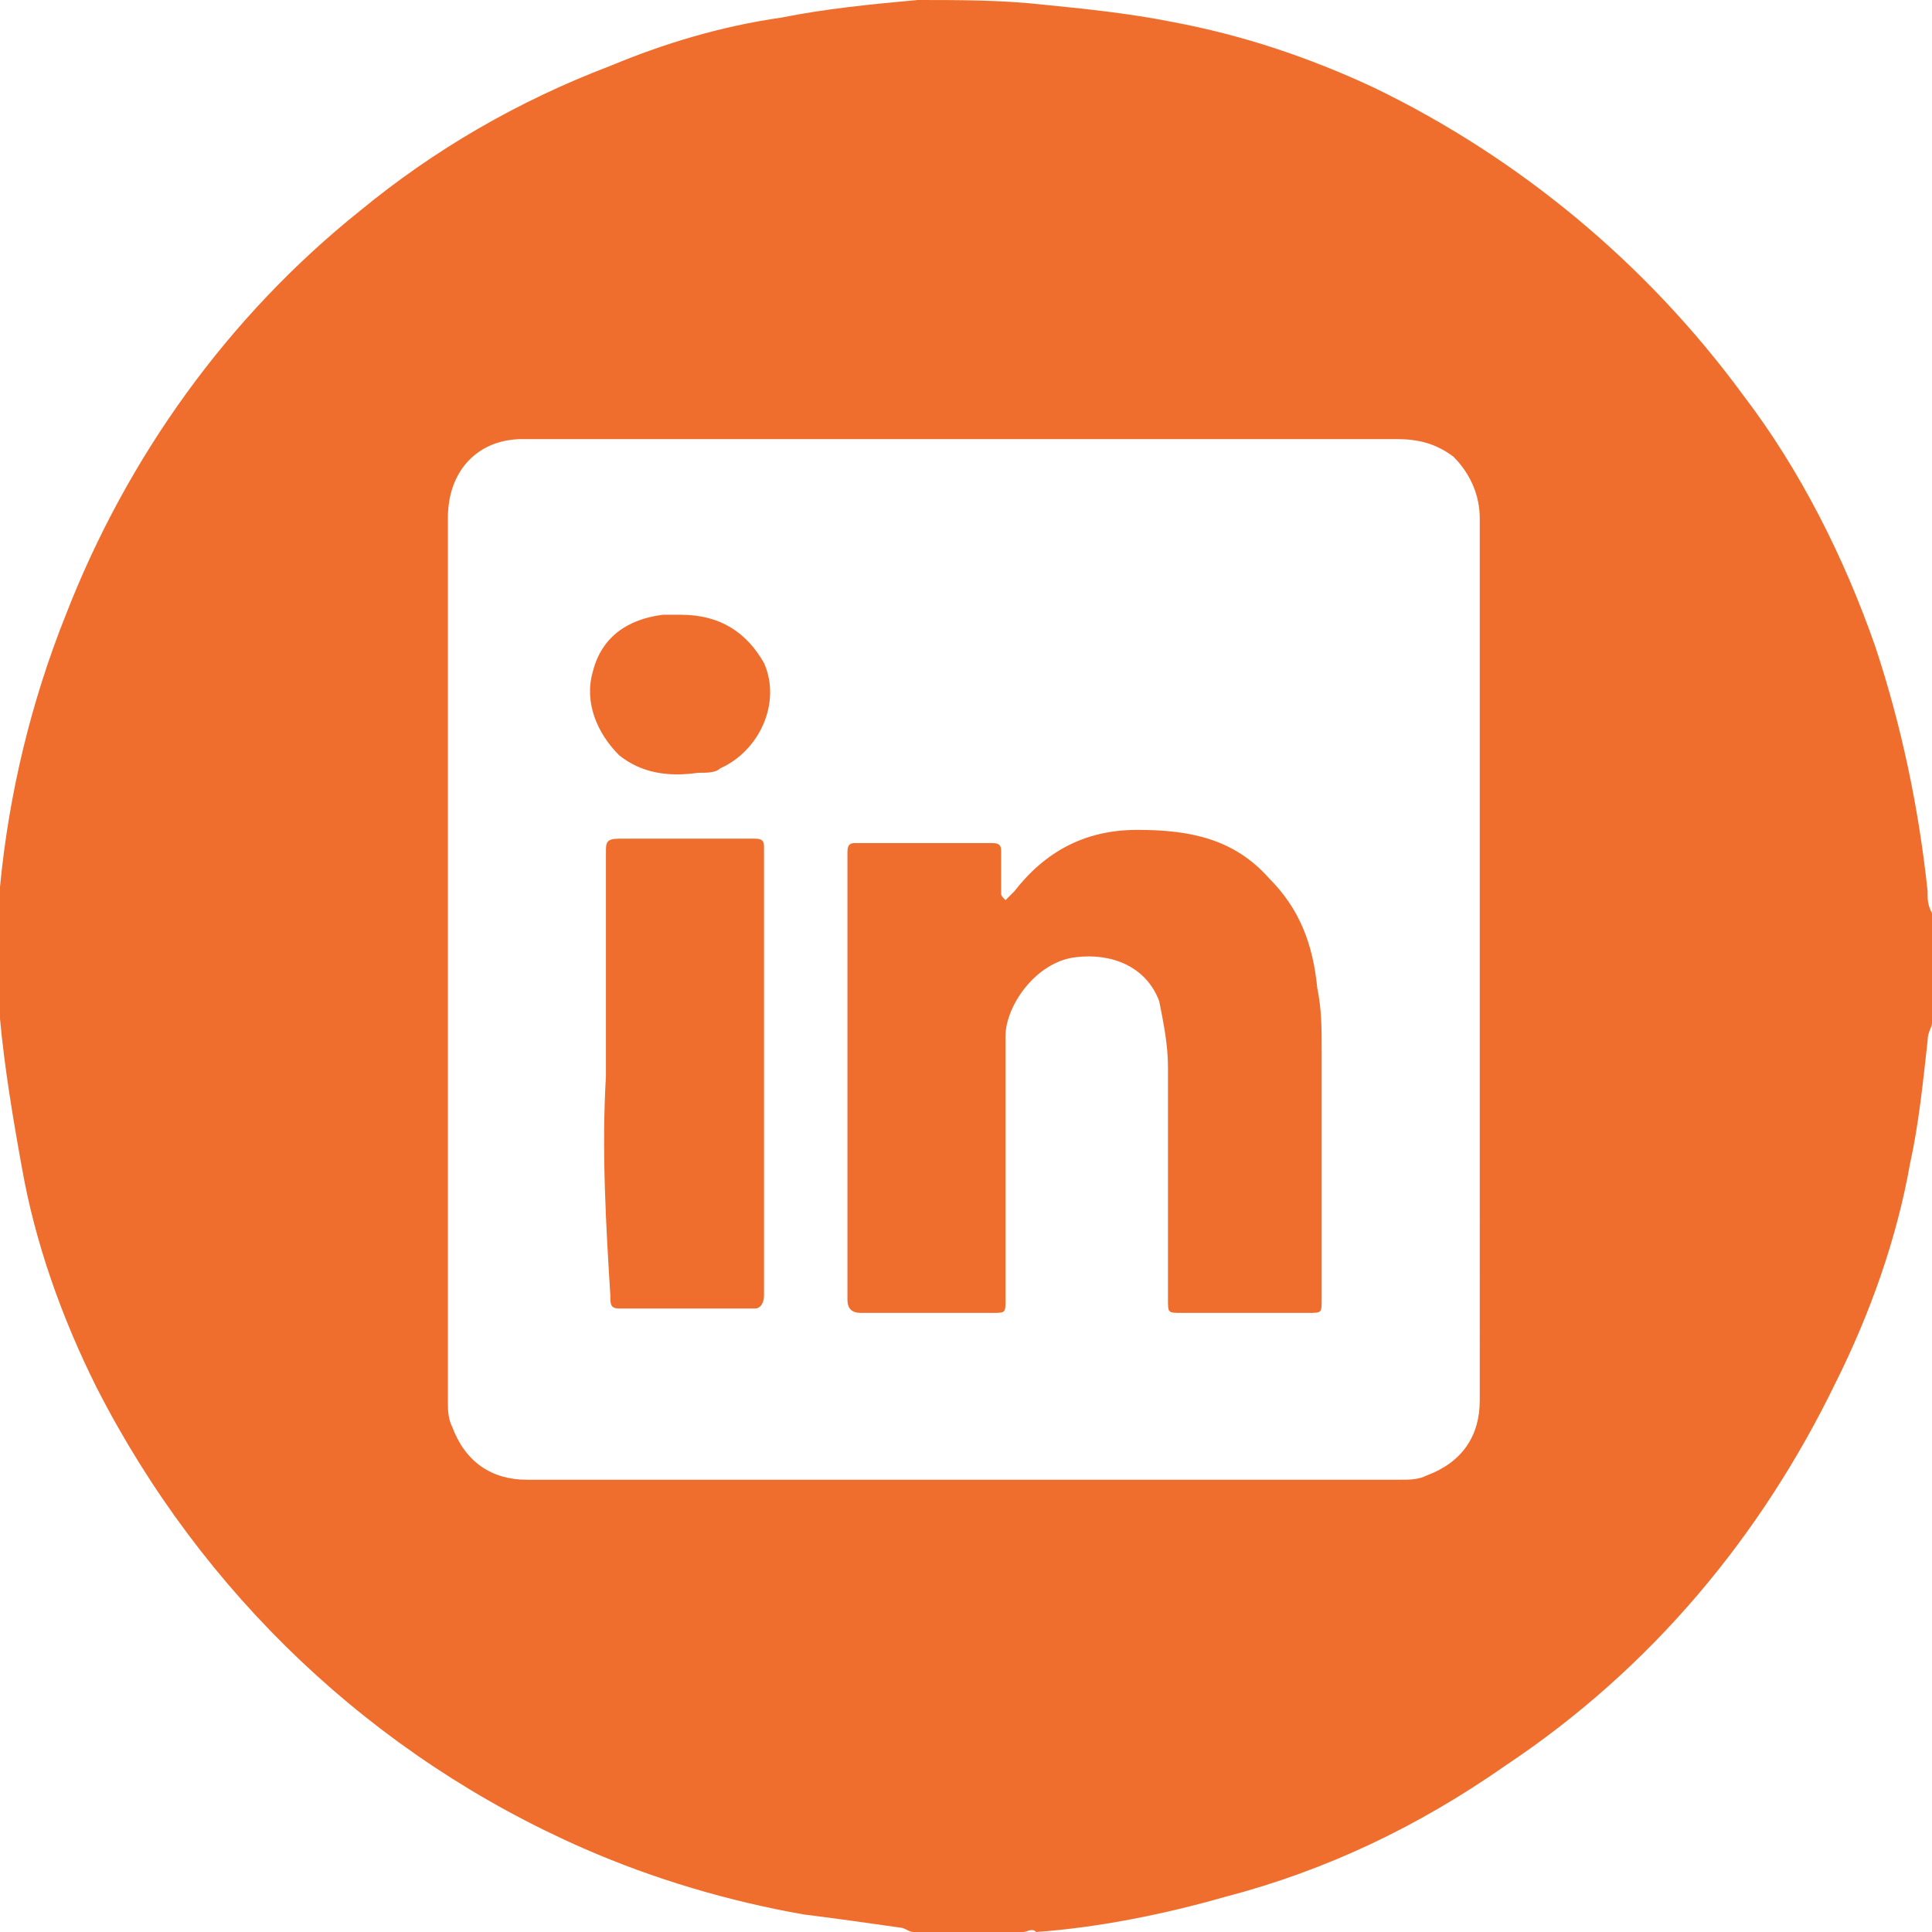 <svg xmlns="http://www.w3.org/2000/svg" width="44" height="44" viewBox="0 0 44 44"><g fill="#ef6e2d"><path d="M23.3 44h-2.5c-.1 0-.2-.1-.3-.1-.7-.1-1.4-.2-2.2-.3-1.7-.3-3.4-.8-5-1.5C8.5 40 4.6 36.3 2.2 31.6c-.8-1.6-1.4-3.3-1.7-5-.2-1.1-.4-2.3-.5-3.4v-3C.2 18.1.7 16 1.5 14c1.4-3.6 3.7-6.8 6.7-9.2 1.7-1.4 3.6-2.5 5.7-3.3C15.1 1 16.4.6 17.8.4c1-.2 2-.3 3.1-.4.9 0 1.9 0 2.8.1 1 .1 2 .2 3 .4 1.6.3 3.1.8 4.6 1.5 3.3 1.6 6.2 4 8.4 7 1.3 1.7 2.3 3.7 3 5.7.6 1.8 1 3.7 1.2 5.6 0 .2 0 .3.1.5v2.5c0 .1-.1.2-.1.4-.1.9-.2 1.9-.4 2.8-.3 1.7-.9 3.4-1.7 5-1.7 3.5-4.2 6.5-7.5 8.7-2 1.4-4.1 2.4-6.4 3-1.4.4-2.9.7-4.3.8-.1-.1-.2 0-.3 0zm10.4-22.2v-10c0-.5-.2-1-.6-1.4-.4-.3-.8-.4-1.3-.4H11.9c-1 0-1.7.7-1.7 1.8v20.1c0 .2 0 .4.1.6.3.8.9 1.2 1.7 1.2h19.9c.2 0 .4 0 .6-.1.8-.3 1.2-.9 1.2-1.7V21.8z"/><path d="M22.9 20.5l.2-.2c.7-.9 1.6-1.4 2.8-1.4 1.2 0 2.2.2 3 1.1.7.7 1 1.5 1.1 2.5.1.5.1.9.1 1.4v5.7c0 .3 0 .3-.3.3h-2.9c-.3 0-.3 0-.3-.3v-5.3c0-.5-.1-1-.2-1.5-.3-.8-1.1-1.1-1.9-1-.9.1-1.6 1.1-1.6 1.8v6c0 .3 0 .3-.3.3h-3c-.2 0-.3-.1-.3-.3V19.4c0-.2.1-.2.2-.2h3.1c.2 0 .2.1.2.2v.9c0 .1 0 .1.1.2zm-9.1 4v-5.1c0-.2 0-.3.3-.3h3.1c.2 0 .2.1.2.2v10.2c0 .2-.1.3-.2.3h-3.1c-.2 0-.2-.1-.2-.3-.1-1.6-.2-3.3-.1-5zM15.5 14c.9 0 1.5.4 1.9 1.1.4.9-.1 2-1 2.4-.1.1-.3.1-.5.1-.7.1-1.3 0-1.8-.4-.5-.5-.8-1.2-.6-1.9.2-.8.8-1.2 1.6-1.3h.4z"/></g></svg>